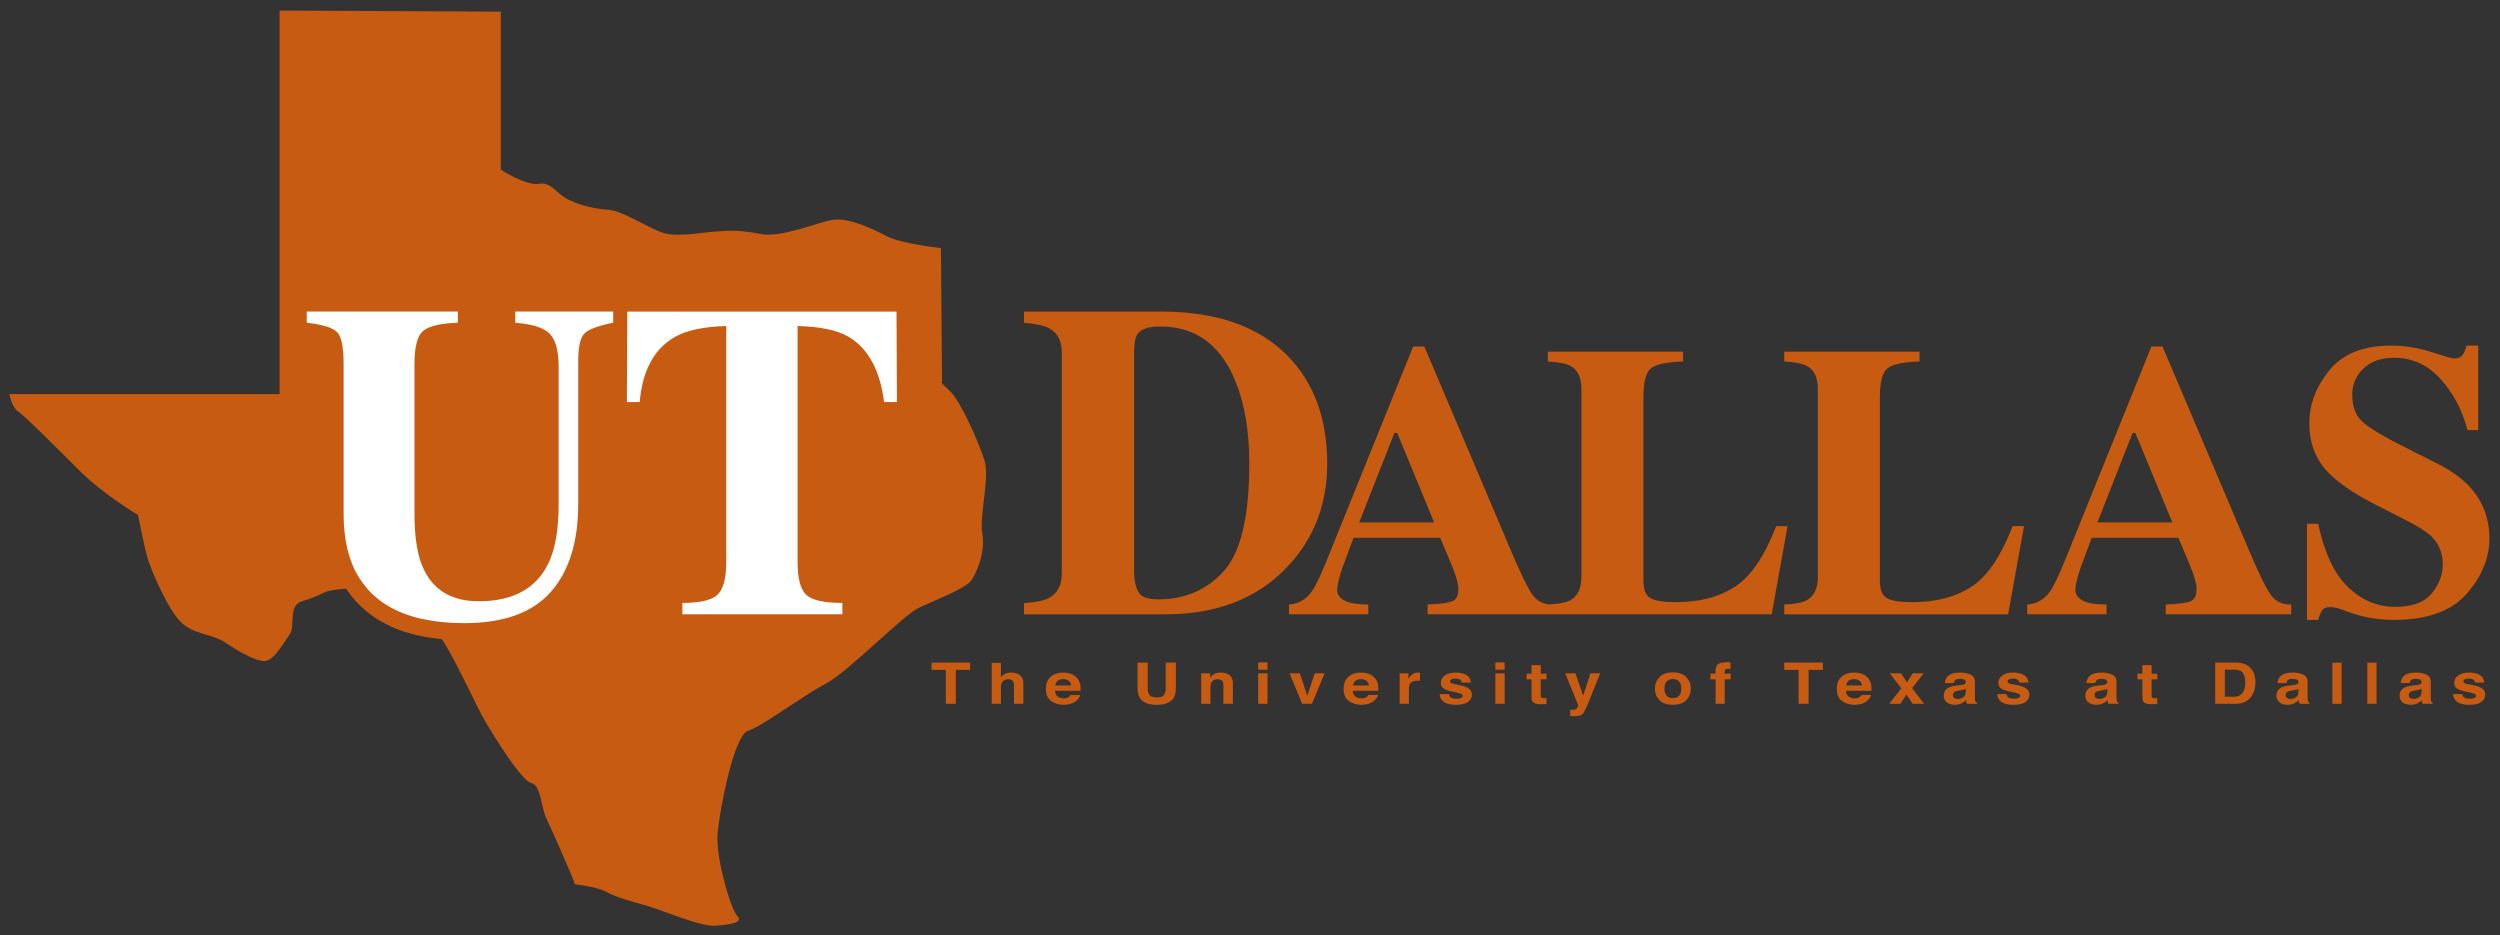 <?xml version="1.0" encoding="UTF-8" standalone="no"?>
<svg xmlns:rdf="http://www.w3.org/1999/02/22-rdf-syntax-ns#" xmlns="http://www.w3.org/2000/svg" xml:space="preserve" height="93.318" viewBox="0 0 249.453 93.318" width="249.45" version="1.1" xmlns:cc="http://creativecommons.org/ns#" xmlns:dc="http://purl.org/dc/elements/1.1/"><rect x="0" y="0" width="249.453" height="93.318" fill="#333333" stroke="none"/><g transform="matrix(1.25 0 0 -1.25 -151.22 149.12)"><g transform="matrix(.45 0 0 .45 121.73 45.397)"><path d="m59.908 0.82v85.031h-59.908s0.482 2.9 1.932 3.865c1.449 0.966 8.216 7.731 13.529 13.045 5.315 5.315 13.045 9.906 13.045 9.906s1.207 6.039 1.932 8.938c0.725 2.899 4.83 12.319 7.731 14.977 2.897 2.656 6.764 2.416 9.664 4.35 2.897 1.931 5.796 3.622 8.211 4.106 2.416 0.484 4.59-3.865 6.039-5.799 1.45-1.933-0.483-6.52 2.898-7.486 3.382-0.966 4.589-1.946 5.559-2.174 1.085-0.255 2.528-0.458 4.102-0.586 2.478 3.772 6.001 6.688 10.291 8.551 3.236 1.415 6.889 2.266 10.928 2.643 2.967 4.325 7.809 15.216 9.707 18.379 2.174 3.625 7.971 13.047 10.145 13.529 2.175 0.482 2.175 5.554 3.383 7.971 1.208 2.415 5.074 11.355 5.557 12.562 0.482 1.208 0.723 1.932 0.723 1.932s4.834 0.485 7.008 1.693c2.174 1.208 5.797 2.172 9.18 3.139 3.381 0.968 11.595 4.589 14.977 4.348 3.382-0.24 6.281-0.725 4.832-2.174-1.45-1.45-4.833-13.044-4.35-18.357 0.482-5.317 3.624-21.741 6.764-22.709 3.141-0.966 12.08-7.73 17.152-10.389 5.074-2.658 17.152-15.218 20.775-16.91 3.624-1.689 9.903-4.106 11.354-5.795 1.449-1.692 3.381-6.766 2.656-10.631-0.724-3.866 1.691-12.322 0.482-16.186-1.206-3.865-5.314-13.286-7.729-15.461-2.416-2.174-1.691-1.932-1.691-1.932l-0.242-29.713s-8.938-0.967-12.078-2.658c-3.14-1.691-8.453-4.105-11.836-3.621-3.381 0.482-11.353 4.105-16.186 3.139-4.831-0.968-7.247-0.724-10.387-0.482-3.14 0.241-7.972 1.206-11.113 0.24-3.14-0.966-8.938-4.831-11.838-5.072-2.897-0.242-5.797-0.725-8.936-2.174-3.141-1.45-3.867-4.107-6.766-3.623-2.899 0.482-8.453-3.143-8.453-3.143v-35.027l-49.052-0.246zm165.06 66.741v2.481c2.645 0.23 4.506 0.64 5.584 1.228 1.861 1.012 2.793 2.808 2.793 5.391v48.924c0 2.68-0.981 4.528-2.939 5.539-1.111 0.556-2.924 0.916-5.438 1.08v2.482h31.404c11.358 0 20.353-3.511 26.986-10.527 5.889-6.237 8.836-13.852 8.836-22.84 0-10.025-2.93-18.014-8.787-23.963-6.438-6.531-15.79-9.795-28.053-9.795h-30.387zm30.227 3.309c7.82 0 13.378 4.064 16.674 12.188 2.039 5.053 3.055 11.091 3.055 18.115 0 11.816-1.891 19.801-5.674 23.961-3.781 4.16-8.611 6.242-14.492 6.242-2.165 0-3.578-0.453-4.242-1.361-0.662-0.904-1.042-2.377-1.139-4.418v-48.947c0-2.039 0.259-3.415 0.775-4.129 0.777-1.1 2.457-1.65 5.043-1.65zm272.82 4.24c-6.114 0-10.646 1.822-13.607 5.465-2.959 3.643-4.439 7.566-4.439 11.768 0 3.953 1.119 7.271 3.356 9.961 2.231 2.692 6.058 5.411 11.48 8.154l5.461 2.773c3.394 1.709 5.651 3.099 6.762 4.164 1.679 1.626 2.523 3.723 2.523 6.305 0 2.214-0.804 4.321-2.414 6.326-1.611 2.004-4.324 3.006-8.139 3.006-3.931 0-7.413-1.46-10.455-4.383-3.041-2.919-5.244-7.596-6.609-14.029h-2.482v21.307h2.482c0.25-0.907 0.537-1.609 0.867-2.103 0.329-0.495 0.938-0.738 1.816-0.738 0.246 0 0.547 0.031 0.908 0.1 0.357 0.066 0.727 0.152 1.113 0.258l1.65 0.6c1.705 0.644 3.429 1.118 5.176 1.424 1.75 0.306 3.474 0.461 5.182 0.461 7.424 0 12.821-1.924 16.193-5.771 3.369-3.848 5.057-7.939 5.057-12.275 0-4.645-1.576-8.592-4.721-11.838-1.683-1.735-3.939-3.315-6.771-4.744l-6.356-3.197c-5.31-2.66-8.723-4.678-10.242-6.053-1.55-1.344-2.318-3.375-2.318-6.094 0-2.269 0.825-4.194 2.486-5.779 1.66-1.584 3.915-2.375 6.768-2.375 4.06 0 7.507 1.581 10.346 4.738 2.835 3.156 4.819 6.923 5.945 11.293h2.379v-18.721h-2.588c-0.22 0.855-0.506 1.544-0.867 2.064-0.357 0.52-1.004 0.779-1.939 0.779-0.412 0-2.07-0.473-4.977-1.422-2.908-0.946-5.913-1.422-9.025-1.422zm-216.76 0.207-19.031 47.096c-1.516 3.746-2.678 6.172-3.488 7.269-1.265 1.745-2.933 2.689-5.008 2.83v2.174h17.582v-2.174c-1.968-0.029-3.44-0.196-4.424-0.506-1.655-0.562-2.482-1.464-2.482-2.705 0-1.014 0.379-2.634 1.135-4.861 0.371-1.04 1.203-3.28 2.494-6.715h19.209l2.219 5.238c0.481 1.157 0.864 2.143 1.15 2.959 0.446 1.381 0.672 2.409 0.672 3.084 0 1.494-0.444 2.423-1.322 2.787-0.881 0.366-2.721 0.606-5.516 0.719v2.174h76.311l3.518-19.549h-2.535c-2.546 6.649-5.578 11.119-9.088 13.414-3.511 2.296-7.858 3.443-13.033 3.443-2.884 0-4.822-0.31-5.814-0.926-0.991-0.619-1.49-1.885-1.49-3.799v-40.783c0-3.4 0.583-5.532 1.752-6.396 1.173-0.864 3.516-1.352 7.041-1.463v-2.174h-29.996v2.174c2.441 0.14 4.128 0.477 5.061 1.01 1.591 0.87 2.387 2.567 2.387 5.092v41.721c0 2.526-0.84 4.24-2.51 5.137-0.928 0.502-2.461 0.797-4.559 0.902-1.584-0.135-2.836-0.836-3.754-2.109-1.062-1.479-2.67-4.767-4.822-9.867l-19.178-45.195h-2.478zm163.69 0-19.031 47.096c-1.516 3.746-2.682 6.172-3.492 7.269-1.265 1.745-2.933 2.689-5.008 2.83v2.174h17.586v-2.174c-1.969-0.029-3.442-0.196-4.426-0.506-1.654-0.562-2.481-1.464-2.481-2.705 0-1.014 0.379-2.634 1.135-4.861 0.371-1.04 1.201-3.28 2.488-6.715h19.215l2.215 5.238c0.481 1.157 0.866 2.143 1.152 2.959 0.444 1.381 0.672 2.409 0.672 3.084 0 1.494-0.441 2.423-1.322 2.787-0.88 0.366-2.717 0.606-5.514 0.719v2.174h27.82v-2.174c-1.958 0.054-3.466-0.655-4.531-2.133-1.064-1.479-2.671-4.767-4.826-9.867l-19.176-45.195h-2.477zm-81.406 1.137v2.174c2.441 0.14 4.126 0.477 5.059 1.01 1.593 0.87 2.389 2.567 2.389 5.092v41.721c0 2.526-0.837 4.24-2.51 5.137-0.989 0.534-2.631 0.842-4.938 0.926v2.174h49.645l3.518-19.549h-2.533c-2.547 6.649-5.579 11.119-9.088 13.414-3.514 2.296-7.859 3.443-13.035 3.443-2.882 0-4.821-0.31-5.814-0.926-0.991-0.619-1.488-1.885-1.488-3.799v-40.783c0-3.4 0.582-5.532 1.752-6.396 1.169-0.864 3.515-1.352 7.041-1.463v-2.174h-29.996zm-86.438 17.996h0.607l8.199 19.861h-16.611l7.805-19.861zm163.68 0h0.607l8.201 19.861h-16.607l7.799-19.861zm-89.945 50.869c-1.127 0-1.835 0.196-2.131 0.59-0.28 0.274-0.42 0.776-0.42 1.506v0.438h-1.119v1.248h1.156v5.43h2.004v-5.43h1.326v-1.248h-1.326v-0.57c0-0.133 0.051-0.253 0.156-0.361 0.1-0.109 0.285-0.159 0.557-0.154 0.265 0.006 0.459 0.008 0.574 0.008v-1.438c-0.181-0.006-0.323-0.011-0.426-0.014-0.107-0.002-0.222-0.004-0.352-0.004zm-103.95 0.037v1.625h2.064v-1.625h-2.064zm52.594 0v1.625h2.062v-1.625h-2.062zm-125.02 0.037v1.607h3.176v7.529h2.213v-7.529h3.178v-1.607h-8.566zm45.689 0v5.609c0 0.971 0.175 1.726 0.523 2.268 0.652 0.991 1.896 1.486 3.725 1.486 1.83 0 3.071-0.495 3.721-1.486 0.349-0.541 0.523-1.296 0.523-2.268v-5.609h-2.25v5.6c0 0.627-0.085 1.082-0.258 1.369-0.266 0.512-0.846 0.768-1.736 0.768-0.894 0-1.475-0.255-1.742-0.768-0.171-0.287-0.256-0.742-0.256-1.369v-5.6h-2.25zm143.39 0v1.607h3.176v7.529h2.215v-7.529h3.178v-1.607h-8.568zm95.557 0v9.137h4.545c1.591 0 2.774-0.57 3.539-1.705 0.561-0.844 0.842-1.871 0.842-3.086 0-0.48-0.066-0.984-0.201-1.514-0.134-0.529-0.386-1.021-0.752-1.475-0.456-0.561-1.057-0.947-1.797-1.158-0.434-0.122-0.977-0.19-1.631-0.199h-4.545zm25.988 0.019v9.117h2.043v-9.117h-2.043zm7.74 0v9.117h2.045v-9.117h-2.045zm-305.02 0.037v9.08h2.043v-3.648c0-0.578 0.14-1.021 0.416-1.332 0.278-0.312 0.681-0.467 1.215-0.467 0.516 0 0.866 0.156 1.051 0.469 0.141 0.224 0.213 0.514 0.213 0.879v4.1h2.08v-3.963c0-0.604-0.023-1.038-0.07-1.305-0.048-0.266-0.178-0.525-0.391-0.777-0.251-0.296-0.574-0.517-0.965-0.662-0.391-0.144-0.827-0.217-1.307-0.217-0.426 0-0.834 0.077-1.221 0.232-0.386 0.156-0.726 0.431-1.022 0.826v-3.215h-2.043zm119.7 0.51v1.893h-1.096v1.248h1.096v4.154c0 0.422 0.115 0.733 0.348 0.936 0.354 0.32 1.018 0.464 1.99 0.434l0.975-0.037v-1.326c-0.069 0.007-0.136 0.011-0.205 0.016-0.069 0.003-0.135 0.006-0.195 0.006-0.417 0-0.666-0.035-0.746-0.104-0.081-0.066-0.121-0.241-0.121-0.514v-3.564h1.268v-1.248h-1.268v-1.893h-2.045zm135.45 0v1.893h-1.098v1.248h1.098v4.154c0 0.422 0.114 0.733 0.346 0.936 0.356 0.32 1.019 0.464 1.99 0.434l0.971-0.037v-1.326c-0.068 0.007-0.132 0.011-0.203 0.016-0.07 0.003-0.135 0.006-0.193 0.006-0.417 0-0.667-0.035-0.748-0.104-0.08-0.066-0.121-0.241-0.121-0.514v-3.564h1.266v-1.248h-1.266v-1.893h-2.041zm18.277 1.004h2.031c1.001 0 1.668 0.249 2.004 0.752 0.335 0.5 0.504 1.218 0.504 2.154 0 0.675-0.111 1.259-0.334 1.75-0.41 0.894-1.136 1.34-2.174 1.34h-2.031v-5.996zm-122.39 0.605c-1.343 0-2.341 0.356-3.002 1.068-0.657 0.714-0.988 1.556-0.988 2.527 0 0.989 0.331 1.837 0.988 2.539 0.661 0.701 1.659 1.053 3.002 1.053s2.343-0.351 3.002-1.053c0.66-0.702 0.992-1.55 0.992-2.539 0-0.971-0.332-1.814-0.992-2.527-0.659-0.713-1.659-1.068-3.002-1.068zm-135.18 0.037c-1.139 0-2.065 0.311-2.777 0.934s-1.07 1.52-1.07 2.688c0 1.245 0.396 2.148 1.185 2.699 0.791 0.555 1.703 0.83 2.738 0.83 1.254 0 2.229-0.328 2.926-0.98 0.448-0.411 0.698-0.815 0.754-1.215h-2.076c-0.121 0.193-0.262 0.345-0.42 0.455-0.29 0.203-0.666 0.303-1.129 0.303-0.438 0-0.812-0.084-1.123-0.25-0.511-0.273-0.783-0.743-0.814-1.414h5.66c0.01-0.583-0.013-1.03-0.066-1.34-0.095-0.529-0.302-0.993-0.621-1.395-0.352-0.454-0.799-0.787-1.34-0.998-0.541-0.21-1.15-0.316-1.826-0.316zm34.902 0c-0.637 0-1.162 0.138-1.576 0.412-0.234 0.154-0.48 0.404-0.738 0.752v-0.994h-1.986v6.754h2.043v-3.656c0-0.417 0.066-0.761 0.197-1.029 0.251-0.507 0.717-0.762 1.395-0.762 0.551 0 0.927 0.172 1.123 0.52 0.107 0.19 0.162 0.462 0.162 0.818v4.109h2.098v-4.553c0-0.848-0.253-1.454-0.758-1.82-0.509-0.367-1.163-0.551-1.959-0.551zm31.115 0c-1.137 0-2.063 0.311-2.775 0.934-0.715 0.623-1.068 1.52-1.068 2.688 0 1.245 0.394 2.148 1.186 2.699 0.791 0.555 1.704 0.83 2.736 0.83 1.252 0 2.229-0.328 2.926-0.98 0.446-0.411 0.698-0.815 0.754-1.215h-2.076c-0.121 0.193-0.264 0.345-0.42 0.455-0.29 0.203-0.667 0.303-1.131 0.303-0.436 0-0.811-0.084-1.121-0.25-0.51-0.273-0.782-0.743-0.814-1.414h5.66c0.011-0.583-0.013-1.03-0.066-1.34-0.095-0.529-0.302-0.993-0.619-1.395-0.351-0.454-0.801-0.787-1.34-0.998-0.542-0.21-1.154-0.316-1.83-0.316zm12.83 0c-0.613 0-1.108 0.141-1.492 0.42-0.234 0.165-0.509 0.474-0.824 0.924v-1.174h-1.93v6.754h2.045v-3.228c0-0.544 0.074-0.943 0.232-1.203 0.281-0.464 0.834-0.697 1.656-0.697 0.061 0 0.142 0.003 0.244 0.006 0.1 0.002 0.213 0.008 0.342 0.016v-1.799c-0.09-0.005-0.15-0.01-0.176-0.014-0.028-0.002-0.058-0.004-0.098-0.004zm8.121 0c-1.028 0-1.824 0.222-2.393 0.67-0.564 0.444-0.846 0.976-0.846 1.598 0 0.526 0.18 0.93 0.539 1.209 0.359 0.286 0.981 0.52 1.867 0.709 1.234 0.253 1.946 0.428 2.141 0.533 0.196 0.102 0.295 0.254 0.295 0.451 0 0.206-0.121 0.36-0.359 0.465-0.24 0.102-0.56 0.154-0.965 0.154-0.691 0-1.166-0.119-1.422-0.354-0.144-0.134-0.238-0.356-0.279-0.67h-2.064c0 0.694 0.295 1.267 0.881 1.713 0.585 0.449 1.491 0.672 2.719 0.672 1.204 0 2.092-0.212 2.668-0.635 0.576-0.422 0.865-0.969 0.865-1.637 0-0.507-0.198-0.93-0.596-1.268-0.4-0.336-1.008-0.582-1.818-0.748-1.219-0.231-1.929-0.394-2.127-0.486-0.201-0.091-0.301-0.237-0.301-0.439 0-0.156 0.094-0.299 0.281-0.416 0.188-0.119 0.505-0.18 0.947-0.18 0.537 0 0.918 0.121 1.141 0.357 0.12 0.133 0.193 0.307 0.223 0.533h2.041c-0.09-0.819-0.444-1.395-1.057-1.73-0.613-0.334-1.408-0.502-2.381-0.502zm88.398 0c-1.14 0-2.065 0.311-2.777 0.934-0.716 0.623-1.068 1.52-1.068 2.688 0 1.245 0.394 2.148 1.185 2.699 0.791 0.555 1.705 0.83 2.74 0.83 1.252 0 2.225-0.328 2.924-0.98 0.446-0.411 0.696-0.815 0.752-1.215h-2.078c-0.117 0.193-0.257 0.345-0.416 0.455-0.287 0.203-0.668 0.303-1.129 0.303-0.44 0-0.813-0.084-1.123-0.25-0.51-0.273-0.781-0.743-0.812-1.414h5.656c0.013-0.583-0.01-1.03-0.066-1.34-0.092-0.529-0.299-0.993-0.619-1.395-0.351-0.454-0.802-0.787-1.342-0.998-0.541-0.21-1.152-0.316-1.826-0.316zm23.492 0c-1.319 0-2.252 0.295-2.793 0.885-0.34 0.378-0.532 0.858-0.576 1.441h1.969c0.049-0.259 0.145-0.463 0.291-0.617 0.204-0.205 0.554-0.309 1.041-0.309 0.44 0 0.77 0.053 0.994 0.158 0.228 0.106 0.342 0.3 0.342 0.58 0 0.228-0.15 0.395-0.443 0.504-0.164 0.061-0.436 0.114-0.814 0.156l-0.699 0.074c-0.797 0.087-1.395 0.233-1.805 0.436-0.748 0.376-1.119 0.983-1.119 1.82 0 0.645 0.23 1.141 0.693 1.492 0.464 0.352 1.052 0.529 1.762 0.529 0.557 0 1.059-0.111 1.504-0.33 0.367-0.189 0.692-0.415 0.979-0.682 0.013 0.151 0.031 0.287 0.059 0.406 0.021 0.119 0.064 0.244 0.125 0.379h2.219v-0.266c-0.135-0.052-0.233-0.118-0.299-0.199-0.065-0.083-0.105-0.237-0.119-0.463-0.01-0.307-0.016-0.568-0.016-0.783v-3.121c0-0.819-0.334-1.373-1-1.66s-1.431-0.432-2.293-0.432zm11.73 0c-1.025 0-1.821 0.222-2.387 0.67-0.566 0.444-0.85 0.976-0.85 1.598 0 0.526 0.18 0.93 0.539 1.209 0.359 0.286 0.982 0.52 1.871 0.709 1.23 0.253 1.941 0.428 2.139 0.533 0.195 0.102 0.295 0.254 0.295 0.451 0 0.206-0.121 0.36-0.359 0.465-0.239 0.102-0.562 0.154-0.967 0.154-0.691 0-1.164-0.119-1.418-0.354-0.146-0.134-0.242-0.356-0.283-0.67h-2.062c0 0.694 0.295 1.267 0.879 1.713 0.586 0.449 1.49 0.672 2.719 0.672 1.206 0 2.092-0.212 2.67-0.635 0.574-0.422 0.863-0.969 0.863-1.637 0-0.507-0.198-0.93-0.594-1.268-0.403-0.336-1.011-0.582-1.822-0.748-1.218-0.231-1.925-0.394-2.125-0.486-0.2-0.091-0.301-0.237-0.301-0.439 0-0.156 0.094-0.299 0.281-0.416 0.191-0.119 0.506-0.18 0.947-0.18 0.54 0 0.919 0.121 1.143 0.357 0.12 0.133 0.19 0.307 0.219 0.533h2.045c-0.092-0.819-0.446-1.395-1.059-1.73-0.613-0.334-1.409-0.502-2.383-0.502zm19.664 0c-1.32 0-2.253 0.295-2.793 0.885-0.341 0.378-0.536 0.858-0.58 1.441h1.969c0.049-0.259 0.147-0.463 0.291-0.617 0.205-0.205 0.552-0.309 1.043-0.309 0.439 0 0.769 0.053 0.996 0.158 0.224 0.106 0.338 0.3 0.338 0.58 0 0.228-0.149 0.395-0.441 0.504-0.164 0.061-0.438 0.114-0.816 0.156l-0.699 0.074c-0.794 0.087-1.395 0.233-1.807 0.436-0.741 0.376-1.115 0.983-1.115 1.82 0 0.645 0.228 1.141 0.693 1.492 0.464 0.352 1.05 0.529 1.762 0.529 0.556 0 1.057-0.111 1.502-0.33 0.369-0.189 0.695-0.415 0.979-0.682 0.013 0.151 0.032 0.287 0.057 0.406 0.024 0.119 0.069 0.244 0.129 0.379h2.215v-0.266c-0.133-0.052-0.23-0.118-0.293-0.199-0.069-0.083-0.107-0.237-0.125-0.463-0.007-0.307-0.012-0.568-0.012-0.783v-3.121c0-0.819-0.334-1.373-1.002-1.66-0.669-0.287-1.429-0.432-2.289-0.432zm42.377 0c-1.321 0-2.25 0.295-2.795 0.885-0.339 0.378-0.531 0.858-0.576 1.441h1.969c0.049-0.259 0.144-0.463 0.293-0.617 0.203-0.205 0.549-0.309 1.039-0.309 0.438 0 0.769 0.053 0.994 0.158 0.228 0.106 0.34 0.3 0.34 0.58 0 0.228-0.146 0.395-0.443 0.504-0.161 0.061-0.433 0.114-0.812 0.156l-0.701 0.074c-0.794 0.087-1.395 0.233-1.803 0.436-0.748 0.376-1.121 0.983-1.121 1.82 0 0.645 0.234 1.141 0.695 1.492 0.464 0.352 1.054 0.529 1.764 0.529 0.556 0 1.057-0.111 1.496-0.33 0.374-0.189 0.698-0.415 0.98-0.682 0.015 0.151 0.035 0.287 0.059 0.406 0.022 0.119 0.067 0.244 0.131 0.379h2.213v-0.266c-0.131-0.052-0.228-0.118-0.297-0.199-0.064-0.083-0.102-0.237-0.117-0.463-0.01-0.307-0.014-0.568-0.014-0.783v-3.121c0-0.819-0.336-1.373-1.002-1.66-0.669-0.287-1.432-0.432-2.291-0.432zm27.307 0c-1.317 0-2.246 0.295-2.791 0.885-0.339 0.378-0.534 0.858-0.578 1.441h1.969c0.049-0.259 0.145-0.463 0.291-0.617 0.203-0.205 0.549-0.309 1.043-0.309 0.436 0 0.769 0.053 0.994 0.158 0.224 0.106 0.338 0.3 0.338 0.58 0 0.228-0.146 0.395-0.441 0.504-0.164 0.061-0.435 0.114-0.816 0.156l-0.699 0.074c-0.794 0.087-1.394 0.233-1.803 0.436-0.749 0.376-1.117 0.983-1.117 1.82 0 0.645 0.228 1.141 0.693 1.492 0.461 0.352 1.048 0.529 1.762 0.529 0.556 0 1.058-0.111 1.5-0.33 0.369-0.189 0.695-0.415 0.98-0.682 0.013 0.151 0.032 0.287 0.057 0.406 0.024 0.119 0.066 0.244 0.129 0.379h2.213v-0.266c-0.13-0.052-0.23-0.118-0.293-0.199-0.066-0.083-0.108-0.237-0.123-0.463-0.007-0.307-0.012-0.568-0.012-0.783v-3.121c0-0.819-0.334-1.373-1.004-1.66-0.666-0.287-1.429-0.432-2.291-0.432zm11.732 0c-1.028 0-1.824 0.222-2.391 0.67-0.566 0.444-0.848 0.976-0.848 1.598 0 0.526 0.178 0.93 0.537 1.209 0.359 0.286 0.983 0.52 1.867 0.709 1.234 0.253 1.95 0.428 2.144 0.533 0.195 0.102 0.293 0.254 0.293 0.451 0 0.206-0.119 0.36-0.359 0.465-0.239 0.102-0.562 0.154-0.967 0.154-0.691 0-1.164-0.119-1.418-0.354-0.146-0.134-0.239-0.356-0.283-0.67h-2.061c0 0.694 0.292 1.267 0.877 1.713 0.586 0.449 1.494 0.672 2.719 0.672 1.206 0 2.096-0.212 2.67-0.635 0.579-0.422 0.863-0.969 0.863-1.637 0-0.507-0.197-0.93-0.592-1.268-0.404-0.336-1.01-0.582-1.822-0.748-1.219-0.231-1.926-0.394-2.127-0.486-0.2-0.091-0.301-0.237-0.301-0.439 0-0.156 0.092-0.299 0.281-0.416 0.188-0.119 0.502-0.18 0.947-0.18 0.536 0 0.918 0.121 1.143 0.357 0.116 0.133 0.194 0.307 0.223 0.533h2.041c-0.09-0.819-0.442-1.395-1.057-1.73-0.614-0.334-1.406-0.502-2.381-0.502zm-268.44 0.17v6.754h2.064v-6.754h-2.064zm6.959 0 2.797 6.754h2.16l2.814-6.754h-2.193l-1.662 4.981-1.627-4.981h-2.289zm45.635 0v6.754h2.062v-6.754h-2.062zm15.488 0 2.863 7.057c0.028 0.05-0.013 0.187-0.115 0.414-0.105 0.228-0.215 0.379-0.336 0.447-0.128 0.076-0.282 0.126-0.465 0.146-0.186 0.021-0.375 0.028-0.58 0.021l-0.26-0.01v1.4c0.22 0.01 0.387 0.016 0.494 0.016 0.11 0.002 0.258 0.002 0.439 0.002 0.904 0 1.506-0.153 1.809-0.461 0.3-0.31 0.712-1.107 1.227-2.391l2.678-6.643h-2.17l-1.611 4.981-1.701-4.981h-2.272zm71.969 0 2.553 3.326-2.664 3.428h2.463l1.363-2.041 1.352 2.041h2.537l-2.658-3.459 2.564-3.295h-2.426l-1.279 1.967-1.307-1.967h-2.498zm-48.098 1.268c0.603 0 1.064 0.185 1.387 0.549 0.323 0.366 0.484 0.889 0.484 1.566s-0.162 1.201-0.484 1.568c-0.323 0.37-0.784 0.555-1.387 0.555-0.601 0-1.064-0.185-1.387-0.555-0.324-0.367-0.488-0.891-0.488-1.568 0-0.677 0.165-1.2 0.488-1.566 0.323-0.364 0.785-0.549 1.387-0.549zm-135.19 0.02c0.481 0 0.885 0.119 1.211 0.357 0.325 0.236 0.505 0.582 0.543 1.041h-3.518c0.074-0.429 0.255-0.771 0.543-1.022 0.29-0.251 0.696-0.377 1.221-0.377zm66.02 0c0.481 0 0.883 0.119 1.211 0.357 0.324 0.236 0.506 0.582 0.545 1.041h-3.518c0.072-0.429 0.254-0.771 0.541-1.022 0.289-0.251 0.696-0.377 1.221-0.377zm109.35 0c0.481 0 0.883 0.119 1.211 0.357 0.328 0.236 0.507 0.582 0.545 1.041h-3.519c0.076-0.429 0.257-0.771 0.543-1.022 0.29-0.251 0.696-0.377 1.221-0.377zm24.756 2.148v0.664c-0.015 0.6-0.209 1.01-0.588 1.236-0.376 0.225-0.786 0.338-1.232 0.338-0.281 0-0.52-0.068-0.715-0.203-0.196-0.136-0.297-0.357-0.297-0.664 0-0.343 0.162-0.593 0.477-0.756 0.191-0.095 0.503-0.178 0.941-0.244l0.467-0.076c0.233-0.037 0.416-0.077 0.551-0.121 0.134-0.044 0.265-0.1 0.396-0.174zm31.389 0v0.664c-0.014 0.6-0.209 1.01-0.584 1.236-0.376 0.225-0.787 0.338-1.232 0.338-0.282 0-0.522-0.068-0.717-0.203-0.195-0.136-0.295-0.357-0.295-0.664 0-0.343 0.158-0.593 0.477-0.756 0.189-0.095 0.501-0.178 0.938-0.244l0.469-0.076c0.233-0.037 0.416-0.077 0.551-0.121 0.131-0.044 0.266-0.1 0.395-0.174zm42.379 0v0.664c-0.015 0.6-0.21 1.01-0.584 1.236-0.379 0.225-0.788 0.338-1.234 0.338-0.281 0-0.521-0.068-0.717-0.203-0.198-0.136-0.295-0.357-0.295-0.664 0-0.343 0.161-0.593 0.479-0.756 0.188-0.095 0.5-0.178 0.938-0.244l0.467-0.076c0.234-0.037 0.417-0.077 0.551-0.121 0.133-0.044 0.264-0.1 0.396-0.174zm27.309 0v0.664c-0.016 0.6-0.209 1.01-0.584 1.236-0.376 0.225-0.787 0.338-1.234 0.338-0.28 0-0.519-0.068-0.717-0.203-0.195-0.136-0.293-0.357-0.293-0.664 0-0.343 0.158-0.593 0.477-0.756 0.186-0.095 0.501-0.178 0.938-0.244l0.467-0.076c0.235-0.037 0.417-0.077 0.551-0.121 0.134-0.044 0.265-0.1 0.396-0.174z" transform="matrix(.8 0 0 -.8 0 163)" fill="#c75b12"/><path d="m65.924 67.561v2.481c3.467 0.389 5.697 1.067 6.688 2.033 0.989 0.97 1.484 3.327 1.484 7.068v33.244c0 5.728 1.111 10.402 3.34 14.025 0.536 0.873 1.135 1.685 1.789 2.447h-0.018c2.961 3.451 7.14 5.753 12.518 6.916-0.007-0.007-0.014-0.016-0.021-0.023 2.734 0.594 5.771 0.898 9.131 0.898 8.719 0 15.113-2.299 19.182-6.893 4.07-4.593 6.104-11.11 6.104-19.557v-31.783c0-3.196 0.506-5.236 1.518-6.125 1.012-0.887 3.091-1.637 6.24-2.252v-2.481h-21.721v2.481c3.801 0.292 6.355 1.113 7.66 2.457 1.306 1.346 1.959 3.802 1.959 7.369v30.377c0 5.598-0.744 9.947-2.231 13.051-2.685 5.662-7.841 8.494-15.471 8.494-6.144 0-10.3-2.557-12.465-7.672-1.196-2.752-1.795-6.656-1.795-11.707v-33.268c0-3.806 0.645-6.244 1.934-7.309 1.29-1.065 3.852-1.663 7.686-1.793v-2.481h-33.51zm71.076 0-0.098 20.062h2.846c0.614-7.114 3.293-11.969 8.041-14.566 2.583-1.397 6.3-2.16 11.145-2.291v52.322c0 3.623-0.643 6.045-1.93 7.256-1.286 1.212-3.885 1.82-7.793 1.82v2.522h35.477v-2.522c-4.058 0-6.725-0.598-8.008-1.797-1.281-1.196-1.922-3.624-1.922-7.279v-52.322c4.941 0.131 8.655 0.894 11.143 2.291 4.426 2.533 7.106 7.388 8.043 14.566h2.846l-0.098-20.062h-59.691z" transform="matrix(.8 0 0 -.8 0 163)" fill="#fff"/></g></g></svg>
